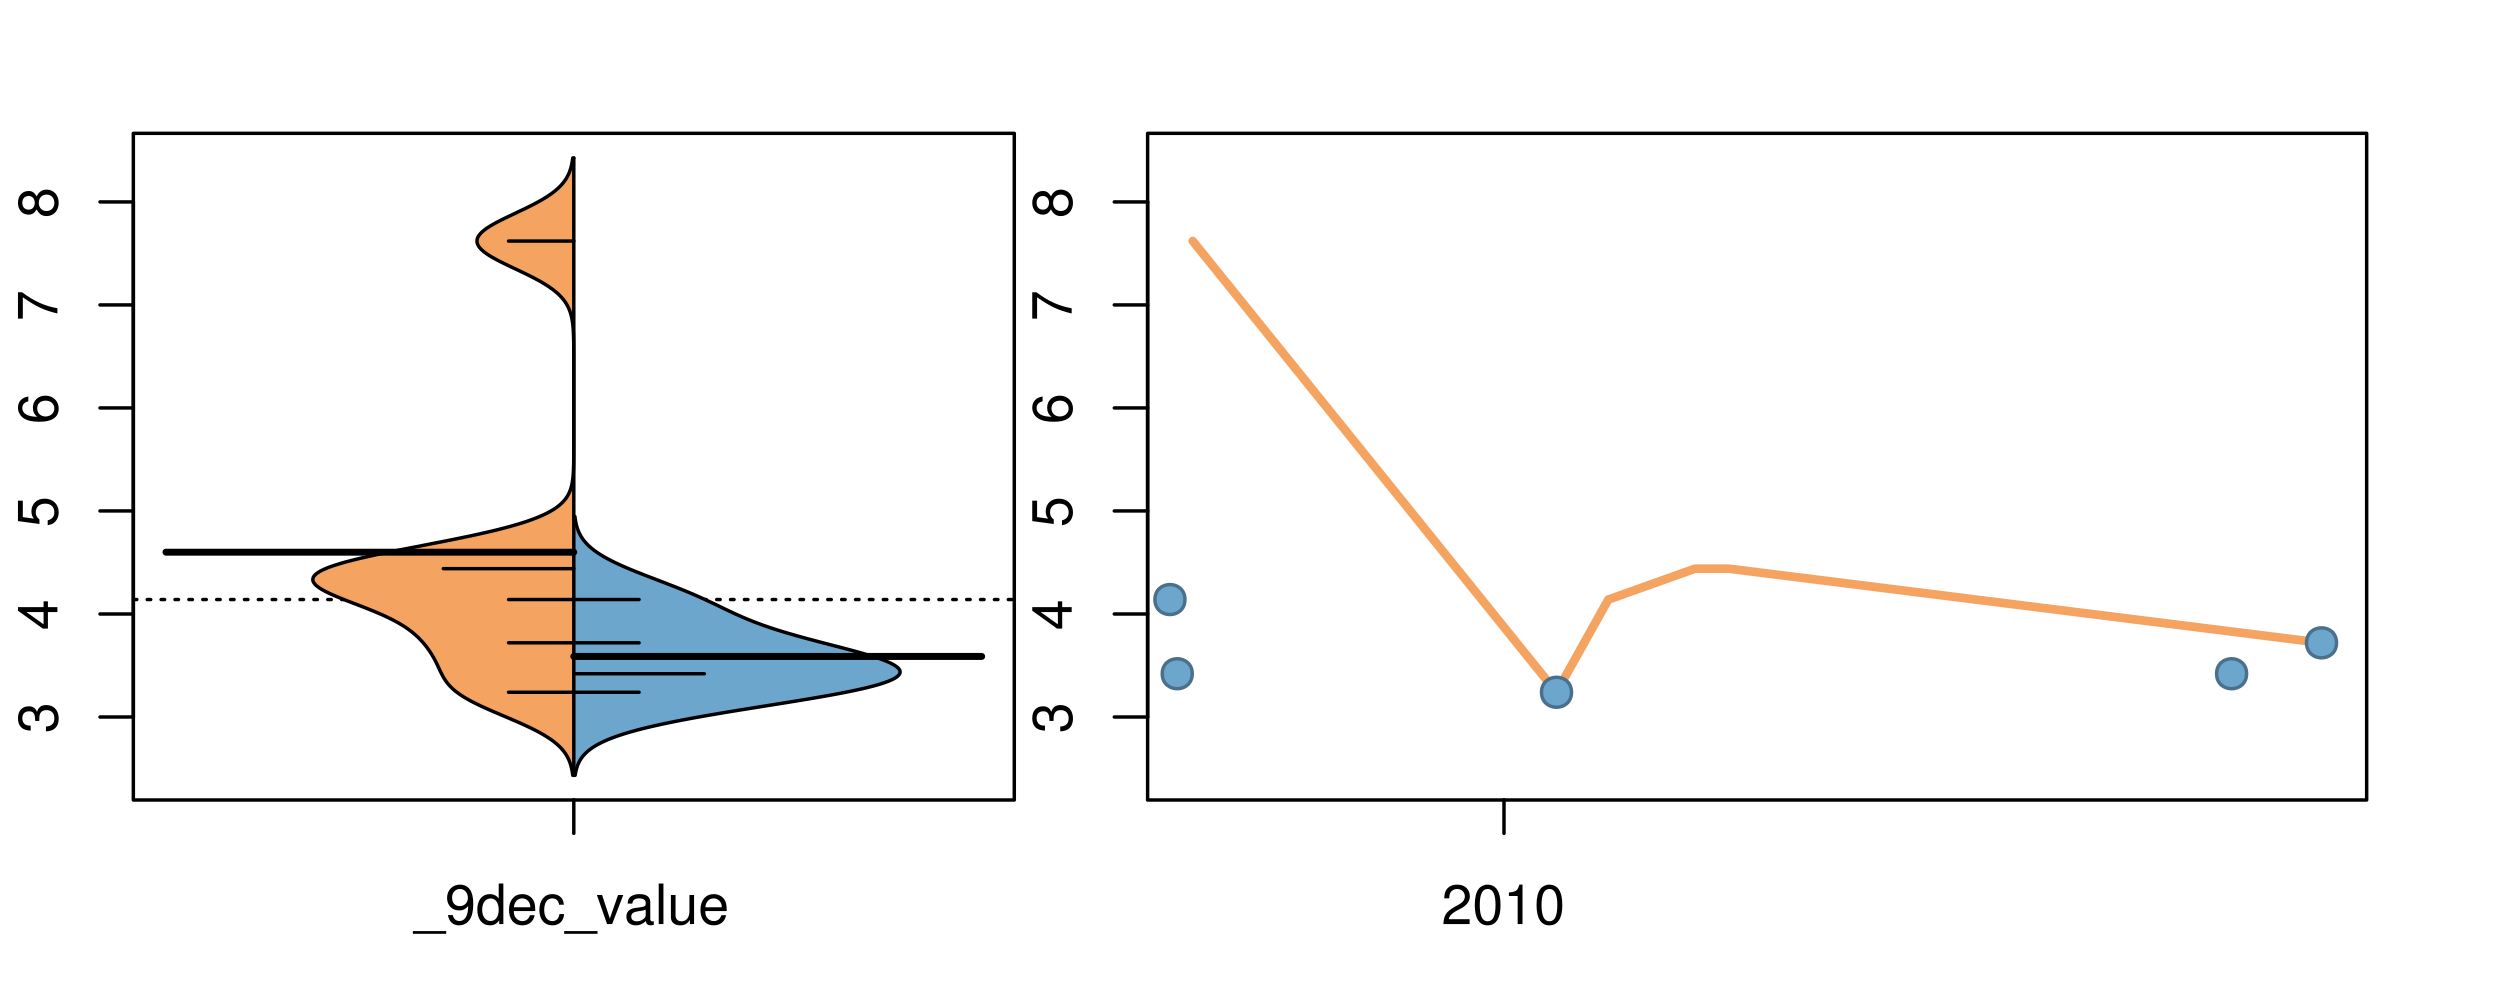 <?xml version="1.0" encoding="UTF-8"?>
<svg xmlns="http://www.w3.org/2000/svg" xmlns:xlink="http://www.w3.org/1999/xlink" width="540pt" height="216pt" viewBox="0 0 540 216" version="1.1">
<defs>
<g>
<symbol overflow="visible" id="glyph0-0">
<path style="stroke:none;" d="M -3.906 -2.656 L -3.906 -3.234 C -3.906 -4.391 -3.391 -4.984 -2.359 -4.984 C -1.297 -4.984 -0.656 -4.328 -0.656 -3.234 C -0.656 -2.078 -1.234 -1.516 -2.469 -1.438 L -2.469 -0.391 C -1.781 -0.438 -1.344 -0.547 -0.953 -0.75 C -0.141 -1.188 0.281 -2.031 0.281 -3.188 C 0.281 -4.938 -0.766 -6.078 -2.375 -6.078 C -3.453 -6.078 -4.062 -5.656 -4.406 -4.625 C -4.719 -5.422 -5.312 -5.812 -6.172 -5.812 C -7.625 -5.812 -8.516 -4.844 -8.516 -3.234 C -8.516 -1.516 -7.578 -0.594 -5.766 -0.562 L -5.766 -1.625 C -6.281 -1.625 -6.562 -1.688 -6.828 -1.812 C -7.297 -2.047 -7.578 -2.578 -7.578 -3.234 C -7.578 -4.172 -7.031 -4.734 -6.125 -4.734 C -5.531 -4.734 -5.172 -4.531 -4.984 -4.062 C -4.859 -3.766 -4.812 -3.391 -4.797 -2.656 Z M -3.906 -2.656 "/>
</symbol>
<symbol overflow="visible" id="glyph0-1">
<path style="stroke:none;" d="M -2.047 -3.922 L 0 -3.922 L 0 -4.984 L -2.047 -4.984 L -2.047 -6.234 L -2.984 -6.234 L -2.984 -4.984 L -8.516 -4.984 L -8.516 -4.203 L -3.156 -0.344 L -2.047 -0.344 Z M -2.984 -3.922 L -2.984 -1.266 L -6.703 -3.922 Z M -2.984 -3.922 "/>
</symbol>
<symbol overflow="visible" id="glyph0-2">
<path style="stroke:none;" d="M -8.516 -5.719 L -8.516 -1.312 L -3.875 -0.688 L -3.875 -1.656 C -4.469 -2.141 -4.672 -2.562 -4.672 -3.219 C -4.672 -4.359 -3.891 -5.078 -2.625 -5.078 C -1.406 -5.078 -0.656 -4.375 -0.656 -3.219 C -0.656 -2.297 -1.125 -1.734 -2.094 -1.469 L -2.094 -0.422 C -1.391 -0.562 -1.062 -0.688 -0.75 -0.938 C -0.094 -1.422 0.281 -2.281 0.281 -3.234 C 0.281 -4.953 -0.969 -6.156 -2.766 -6.156 C -4.453 -6.156 -5.609 -5.047 -5.609 -3.406 C -5.609 -2.812 -5.453 -2.328 -5.094 -1.844 L -7.469 -2.172 L -7.469 -5.719 Z M -8.516 -5.719 "/>
</symbol>
<symbol overflow="visible" id="glyph0-3">
<path style="stroke:none;" d="M -6.281 -5.969 C -7.688 -5.766 -8.516 -4.859 -8.516 -3.562 C -8.516 -2.625 -8.047 -1.781 -7.297 -1.281 C -6.469 -0.75 -5.422 -0.516 -3.875 -0.516 C -2.453 -0.516 -1.531 -0.734 -0.781 -1.234 C -0.094 -1.688 0.281 -2.438 0.281 -3.375 C 0.281 -4.984 -0.922 -6.156 -2.594 -6.156 C -4.172 -6.156 -5.297 -5.078 -5.297 -3.547 C -5.297 -2.719 -4.969 -2.047 -4.344 -1.594 C -6.422 -1.609 -7.578 -2.281 -7.578 -3.484 C -7.578 -4.234 -7.109 -4.75 -6.281 -4.922 Z M -4.359 -3.422 C -4.359 -4.438 -3.641 -5.078 -2.516 -5.078 C -1.438 -5.078 -0.656 -4.359 -0.656 -3.391 C -0.656 -2.406 -1.469 -1.656 -2.562 -1.656 C -3.625 -1.656 -4.359 -2.375 -4.359 -3.422 Z M -4.359 -3.422 "/>
</symbol>
<symbol overflow="visible" id="glyph0-4">
<path style="stroke:none;" d="M -8.516 -6.234 L -8.516 -0.547 L -7.469 -0.547 L -7.469 -5.141 C -4.578 -3.125 -2.797 -2.297 0 -1.656 L 0 -2.781 C -2.719 -3.25 -5.062 -4.312 -7.625 -6.234 Z M -8.516 -6.234 "/>
</symbol>
<symbol overflow="visible" id="glyph0-5">
<path style="stroke:none;" d="M -4.469 -4.688 C -5 -5.562 -5.438 -5.859 -6.234 -5.859 C -7.578 -5.859 -8.516 -4.812 -8.516 -3.297 C -8.516 -1.797 -7.578 -0.75 -6.234 -0.75 C -5.453 -0.75 -5.016 -1.031 -4.469 -1.891 C -4.016 -0.922 -3.297 -0.438 -2.359 -0.438 C -0.797 -0.438 0.281 -1.625 0.281 -3.297 C 0.281 -4.984 -0.797 -6.156 -2.359 -6.156 C -3.297 -6.156 -4.016 -5.672 -4.469 -4.688 Z M -7.578 -3.297 C -7.578 -4.203 -7.047 -4.781 -6.219 -4.781 C -5.422 -4.781 -4.891 -4.188 -4.891 -3.297 C -4.891 -2.406 -5.422 -1.828 -6.234 -1.828 C -7.047 -1.828 -7.578 -2.406 -7.578 -3.297 Z M -4.016 -3.297 C -4.016 -4.359 -3.344 -5.078 -2.344 -5.078 C -1.328 -5.078 -0.656 -4.359 -0.656 -3.281 C -0.656 -2.25 -1.344 -1.531 -2.344 -1.531 C -3.344 -1.531 -4.016 -2.25 -4.016 -3.297 Z M -4.016 -3.297 "/>
</symbol>
<symbol overflow="visible" id="glyph0-6">
<path style="stroke:none;" d="M -8.75 -5.938 L -8.75 -4.938 L -5.5 -4.938 C -6.125 -4.531 -6.469 -3.859 -6.469 -3.016 C -6.469 -1.375 -5.156 -0.312 -3.156 -0.312 C -1.031 -0.312 0.281 -1.359 0.281 -3.047 C 0.281 -3.906 -0.047 -4.516 -0.828 -5.047 L 0 -5.047 L 0 -5.938 Z M -5.531 -3.188 C -5.531 -4.266 -4.578 -4.938 -3.078 -4.938 C -1.625 -4.938 -0.656 -4.25 -0.656 -3.188 C -0.656 -2.094 -1.625 -1.359 -3.094 -1.359 C -4.562 -1.359 -5.531 -2.094 -5.531 -3.188 Z M -5.531 -3.188 "/>
</symbol>
<symbol overflow="visible" id="glyph0-7">
<path style="stroke:none;" d="M -6.281 -3.094 L -6.281 -2.047 L -7.266 -2.047 C -7.688 -2.047 -7.906 -2.297 -7.906 -2.75 C -7.906 -2.828 -7.906 -2.875 -7.891 -3.094 L -8.719 -3.094 C -8.766 -2.875 -8.781 -2.734 -8.781 -2.531 C -8.781 -1.609 -8.25 -1.062 -7.359 -1.062 L -6.281 -1.062 L -6.281 -0.219 L -5.469 -0.219 L -5.469 -1.062 L 0 -1.062 L 0 -2.047 L -5.469 -2.047 L -5.469 -3.094 Z M -6.281 -3.094 "/>
</symbol>
<symbol overflow="visible" id="glyph0-8">
<path style="stroke:none;" d="M 1.516 -6.938 L 1.516 0.266 L 2.109 0.266 L 2.109 -6.938 Z M 1.516 -6.938 "/>
</symbol>
<symbol overflow="visible" id="glyph0-9">
<path style="stroke:none;" d="M -6.469 -3.266 C -6.469 -1.5 -5.203 -0.438 -3.094 -0.438 C -0.984 -0.438 0.281 -1.484 0.281 -3.281 C 0.281 -5.047 -0.984 -6.125 -3.047 -6.125 C -5.219 -6.125 -6.469 -5.078 -6.469 -3.266 Z M -5.547 -3.281 C -5.547 -4.406 -4.625 -5.078 -3.062 -5.078 C -1.578 -5.078 -0.641 -4.375 -0.641 -3.281 C -0.641 -2.156 -1.578 -1.469 -3.094 -1.469 C -4.609 -1.469 -5.547 -2.156 -5.547 -3.281 Z M -5.547 -3.281 "/>
</symbol>
<symbol overflow="visible" id="glyph0-10">
<path style="stroke:none;" d="M -8.75 -1.828 L -8.75 -0.812 L 0 -0.812 L 0 -1.828 Z M -8.75 -1.828 "/>
</symbol>
<symbol overflow="visible" id="glyph0-11">
<path style="stroke:none;" d="M -1.25 -2.297 L -1.25 -1.047 L 0 -1.047 L 0 -2.297 Z M -1.25 -2.297 "/>
</symbol>
<symbol overflow="visible" id="glyph0-12">
<path style="stroke:none;" d="M 0 -3.422 L -6.281 -5.828 L -6.281 -4.703 L -1.188 -2.922 L -6.281 -1.25 L -6.281 -0.125 L 0 -2.328 Z M 0 -3.422 "/>
</symbol>
<symbol overflow="visible" id="glyph0-13">
<path style="stroke:none;" d="M -0.594 -6.422 C -0.562 -6.312 -0.562 -6.266 -0.562 -6.203 C -0.562 -5.859 -0.75 -5.656 -1.062 -5.656 L -4.75 -5.656 C -5.875 -5.656 -6.469 -4.844 -6.469 -3.297 C -6.469 -2.391 -6.203 -1.625 -5.734 -1.219 C -5.406 -0.922 -5.047 -0.797 -4.422 -0.781 L -4.422 -1.781 C -5.203 -1.875 -5.547 -2.328 -5.547 -3.266 C -5.547 -4.156 -5.203 -4.672 -4.609 -4.672 L -4.344 -4.672 C -3.922 -4.672 -3.75 -4.422 -3.641 -3.625 C -3.469 -2.203 -3.422 -1.984 -3.266 -1.609 C -2.969 -0.875 -2.406 -0.5 -1.578 -0.5 C -0.438 -0.5 0.281 -1.297 0.281 -2.562 C 0.281 -3.359 0 -4 -0.641 -4.703 C -0.016 -4.781 0.281 -5.094 0.281 -5.734 C 0.281 -5.938 0.25 -6.094 0.172 -6.422 Z M -1.984 -4.672 C -1.641 -4.672 -1.438 -4.578 -1.156 -4.266 C -0.797 -3.859 -0.594 -3.375 -0.594 -2.781 C -0.594 -2 -0.969 -1.547 -1.609 -1.547 C -2.266 -1.547 -2.609 -1.984 -2.766 -3.062 C -2.906 -4.109 -2.953 -4.328 -3.109 -4.672 Z M -1.984 -4.672 "/>
</symbol>
<symbol overflow="visible" id="glyph0-14">
<path style="stroke:none;" d="M 0 -5.781 L -6.281 -5.781 L -6.281 -4.781 L -2.719 -4.781 C -1.438 -4.781 -0.594 -4.109 -0.594 -3.078 C -0.594 -2.281 -1.078 -1.781 -1.844 -1.781 L -6.281 -1.781 L -6.281 -0.781 L -1.438 -0.781 C -0.391 -0.781 0.281 -1.562 0.281 -2.781 C 0.281 -3.703 -0.047 -4.297 -0.875 -4.891 L 0 -4.891 Z M 0 -5.781 "/>
</symbol>
<symbol overflow="visible" id="glyph0-15">
<path style="stroke:none;" d="M -2.812 -6.156 C -3.766 -6.156 -4.344 -6.078 -4.812 -5.906 C -5.844 -5.5 -6.469 -4.531 -6.469 -3.359 C -6.469 -1.609 -5.125 -0.484 -3.062 -0.484 C -1 -0.484 0.281 -1.578 0.281 -3.344 C 0.281 -4.781 -0.547 -5.766 -1.906 -6.031 L -1.906 -5.016 C -1.078 -4.734 -0.641 -4.172 -0.641 -3.375 C -0.641 -2.734 -0.938 -2.203 -1.469 -1.859 C -1.828 -1.625 -2.188 -1.531 -2.812 -1.531 Z M -3.625 -1.547 C -4.781 -1.625 -5.547 -2.344 -5.547 -3.344 C -5.547 -4.328 -4.734 -5.094 -3.703 -5.094 C -3.672 -5.094 -3.641 -5.094 -3.625 -5.078 Z M -3.625 -1.547 "/>
</symbol>
<symbol overflow="visible" id="glyph1-0">
<path style="stroke:none;" d="M 6.938 1.516 L -0.266 1.516 L -0.266 2.109 L 6.938 2.109 Z M 6.938 1.516 "/>
</symbol>
<symbol overflow="visible" id="glyph1-1">
<path style="stroke:none;" d="M 0.641 -1.938 C 0.844 -0.547 1.75 0.281 3.047 0.281 C 3.984 0.281 4.844 -0.188 5.328 -0.938 C 5.875 -1.766 6.109 -2.812 6.109 -4.359 C 6.109 -5.781 5.891 -6.703 5.391 -7.453 C 4.922 -8.141 4.172 -8.516 3.234 -8.516 C 1.625 -8.516 0.453 -7.312 0.453 -5.641 C 0.453 -4.062 1.531 -2.938 3.078 -2.938 C 3.875 -2.938 4.469 -3.234 5.016 -3.891 C 5 -1.812 4.328 -0.656 3.125 -0.656 C 2.375 -0.656 1.859 -1.125 1.688 -1.938 Z M 3.234 -7.578 C 4.219 -7.578 4.953 -6.766 4.953 -5.656 C 4.953 -4.625 4.219 -3.875 3.188 -3.875 C 2.172 -3.875 1.531 -4.578 1.531 -5.719 C 1.531 -6.797 2.25 -7.578 3.234 -7.578 Z M 3.234 -7.578 "/>
</symbol>
<symbol overflow="visible" id="glyph1-2">
<path style="stroke:none;" d="M 5.938 -8.75 L 4.938 -8.75 L 4.938 -5.5 C 4.531 -6.125 3.859 -6.469 3.016 -6.469 C 1.375 -6.469 0.312 -5.156 0.312 -3.156 C 0.312 -1.031 1.359 0.281 3.047 0.281 C 3.906 0.281 4.516 -0.047 5.047 -0.828 L 5.047 0 L 5.938 0 Z M 3.188 -5.531 C 4.266 -5.531 4.938 -4.578 4.938 -3.078 C 4.938 -1.625 4.25 -0.656 3.188 -0.656 C 2.094 -0.656 1.359 -1.625 1.359 -3.094 C 1.359 -4.562 2.094 -5.531 3.188 -5.531 Z M 3.188 -5.531 "/>
</symbol>
<symbol overflow="visible" id="glyph1-3">
<path style="stroke:none;" d="M 6.156 -2.812 C 6.156 -3.766 6.078 -4.344 5.906 -4.812 C 5.5 -5.844 4.531 -6.469 3.359 -6.469 C 1.609 -6.469 0.484 -5.125 0.484 -3.062 C 0.484 -1 1.578 0.281 3.344 0.281 C 4.781 0.281 5.766 -0.547 6.031 -1.906 L 5.016 -1.906 C 4.734 -1.078 4.172 -0.641 3.375 -0.641 C 2.734 -0.641 2.203 -0.938 1.859 -1.469 C 1.625 -1.828 1.531 -2.188 1.531 -2.812 Z M 1.547 -3.625 C 1.625 -4.781 2.344 -5.547 3.344 -5.547 C 4.328 -5.547 5.094 -4.734 5.094 -3.703 C 5.094 -3.672 5.094 -3.641 5.078 -3.625 Z M 1.547 -3.625 "/>
</symbol>
<symbol overflow="visible" id="glyph1-4">
<path style="stroke:none;" d="M 5.656 -4.172 C 5.609 -4.781 5.469 -5.188 5.234 -5.531 C 4.797 -6.125 4.047 -6.469 3.172 -6.469 C 1.469 -6.469 0.375 -5.125 0.375 -3.031 C 0.375 -1.016 1.453 0.281 3.156 0.281 C 4.656 0.281 5.609 -0.625 5.719 -2.156 L 4.719 -2.156 C 4.547 -1.156 4.031 -0.641 3.188 -0.641 C 2.078 -0.641 1.422 -1.547 1.422 -3.031 C 1.422 -4.609 2.062 -5.547 3.156 -5.547 C 4 -5.547 4.531 -5.047 4.641 -4.172 Z M 5.656 -4.172 "/>
</symbol>
<symbol overflow="visible" id="glyph1-5">
<path style="stroke:none;" d="M 3.422 0 L 5.828 -6.281 L 4.703 -6.281 L 2.922 -1.188 L 1.25 -6.281 L 0.125 -6.281 L 2.328 0 Z M 3.422 0 "/>
</symbol>
<symbol overflow="visible" id="glyph1-6">
<path style="stroke:none;" d="M 6.422 -0.594 C 6.312 -0.562 6.266 -0.562 6.203 -0.562 C 5.859 -0.562 5.656 -0.75 5.656 -1.062 L 5.656 -4.75 C 5.656 -5.875 4.844 -6.469 3.297 -6.469 C 2.391 -6.469 1.625 -6.203 1.219 -5.734 C 0.922 -5.406 0.797 -5.047 0.781 -4.422 L 1.781 -4.422 C 1.875 -5.203 2.328 -5.547 3.266 -5.547 C 4.156 -5.547 4.672 -5.203 4.672 -4.609 L 4.672 -4.344 C 4.672 -3.922 4.422 -3.75 3.625 -3.641 C 2.203 -3.469 1.984 -3.422 1.609 -3.266 C 0.875 -2.969 0.5 -2.406 0.5 -1.578 C 0.5 -0.438 1.297 0.281 2.562 0.281 C 3.359 0.281 4 0 4.703 -0.641 C 4.781 -0.016 5.094 0.281 5.734 0.281 C 5.938 0.281 6.094 0.25 6.422 0.172 Z M 4.672 -1.984 C 4.672 -1.641 4.578 -1.438 4.266 -1.156 C 3.859 -0.797 3.375 -0.594 2.781 -0.594 C 2 -0.594 1.547 -0.969 1.547 -1.609 C 1.547 -2.266 1.984 -2.609 3.062 -2.766 C 4.109 -2.906 4.328 -2.953 4.672 -3.109 Z M 4.672 -1.984 "/>
</symbol>
<symbol overflow="visible" id="glyph1-7">
<path style="stroke:none;" d="M 1.828 -8.75 L 0.812 -8.75 L 0.812 0 L 1.828 0 Z M 1.828 -8.75 "/>
</symbol>
<symbol overflow="visible" id="glyph1-8">
<path style="stroke:none;" d="M 5.781 0 L 5.781 -6.281 L 4.781 -6.281 L 4.781 -2.719 C 4.781 -1.438 4.109 -0.594 3.078 -0.594 C 2.281 -0.594 1.781 -1.078 1.781 -1.844 L 1.781 -6.281 L 0.781 -6.281 L 0.781 -1.438 C 0.781 -0.391 1.562 0.281 2.781 0.281 C 3.703 0.281 4.297 -0.047 4.891 -0.875 L 4.891 0 Z M 5.781 0 "/>
</symbol>
<symbol overflow="visible" id="glyph1-9">
<path style="stroke:none;" d="M 6.078 -1.047 L 1.594 -1.047 C 1.703 -1.734 2.094 -2.188 3.125 -2.797 L 4.328 -3.438 C 5.516 -4.094 6.125 -4.969 6.125 -6.016 C 6.125 -6.719 5.844 -7.375 5.344 -7.844 C 4.844 -8.297 4.219 -8.516 3.406 -8.516 C 2.328 -8.516 1.531 -8.125 1.062 -7.406 C 0.75 -6.953 0.625 -6.422 0.594 -5.562 L 1.656 -5.562 C 1.688 -6.125 1.766 -6.484 1.906 -6.75 C 2.188 -7.266 2.734 -7.578 3.375 -7.578 C 4.328 -7.578 5.047 -6.906 5.047 -5.984 C 5.047 -5.312 4.656 -4.734 3.906 -4.312 L 2.797 -3.688 C 1.016 -2.672 0.5 -1.875 0.406 0 L 6.078 0 Z M 6.078 -1.047 "/>
</symbol>
<symbol overflow="visible" id="glyph1-10">
<path style="stroke:none;" d="M 3.297 -8.516 C 2.516 -8.516 1.781 -8.156 1.344 -7.578 C 0.797 -6.828 0.516 -5.688 0.516 -4.109 C 0.516 -1.25 1.469 0.281 3.297 0.281 C 5.094 0.281 6.078 -1.25 6.078 -4.047 C 6.078 -5.703 5.812 -6.797 5.25 -7.578 C 4.812 -8.172 4.109 -8.516 3.297 -8.516 Z M 3.297 -7.578 C 4.438 -7.578 5 -6.422 5 -4.141 C 5 -1.734 4.453 -0.594 3.281 -0.594 C 2.156 -0.594 1.594 -1.781 1.594 -4.109 C 1.594 -6.438 2.156 -7.578 3.297 -7.578 Z M 3.297 -7.578 "/>
</symbol>
<symbol overflow="visible" id="glyph1-11">
<path style="stroke:none;" d="M 3.109 -6.062 L 3.109 0 L 4.156 0 L 4.156 -8.516 L 3.469 -8.516 C 3.094 -7.203 2.859 -7.016 1.219 -6.812 L 1.219 -6.062 Z M 3.109 -6.062 "/>
</symbol>
</g>
<clipPath id="clip1">
  <path d="M 28.801 28.801 L 220.086 28.801 L 220.086 173.801 L 28.801 173.801 Z M 28.801 28.801 "/>
</clipPath>
<clipPath id="clip2">
  <path d="M 247.887 28.801 L 512.199 28.801 L 512.199 173.801 L 247.887 173.801 Z M 247.887 28.801 "/>
</clipPath>
<clipPath id="clip3">
  <path d="M 233.484 14.398 L 526.598 14.398 L 526.598 188.199 L 233.484 188.199 Z M 233.484 14.398 "/>
</clipPath>
<clipPath id="clip4">
  <path d="M 247.887 28.801 L 512.199 28.801 L 512.199 173.801 L 247.887 173.801 Z M 247.887 28.801 "/>
</clipPath>
</defs>
<g id="surface61">
<path style="fill:none;stroke-width:0.75;stroke-linecap:round;stroke-linejoin:round;stroke:rgb(0%,0%,0%);stroke-opacity:1;stroke-miterlimit:10;" d="M 28.801 172.801 L 219.086 172.801 L 219.086 28.801 L 28.801 28.801 L 28.801 172.801 "/>
<path style="fill:none;stroke-width:0.75;stroke-linecap:round;stroke-linejoin:round;stroke:rgb(0%,0%,0%);stroke-opacity:1;stroke-miterlimit:10;" d="M 28.801 154.871 L 28.801 43.613 "/>
<path style="fill:none;stroke-width:0.75;stroke-linecap:round;stroke-linejoin:round;stroke:rgb(0%,0%,0%);stroke-opacity:1;stroke-miterlimit:10;" d="M 28.801 154.871 L 21.602 154.871 "/>
<path style="fill:none;stroke-width:0.75;stroke-linecap:round;stroke-linejoin:round;stroke:rgb(0%,0%,0%);stroke-opacity:1;stroke-miterlimit:10;" d="M 28.801 132.621 L 21.602 132.621 "/>
<path style="fill:none;stroke-width:0.75;stroke-linecap:round;stroke-linejoin:round;stroke:rgb(0%,0%,0%);stroke-opacity:1;stroke-miterlimit:10;" d="M 28.801 110.367 L 21.602 110.367 "/>
<path style="fill:none;stroke-width:0.75;stroke-linecap:round;stroke-linejoin:round;stroke:rgb(0%,0%,0%);stroke-opacity:1;stroke-miterlimit:10;" d="M 28.801 88.117 L 21.602 88.117 "/>
<path style="fill:none;stroke-width:0.75;stroke-linecap:round;stroke-linejoin:round;stroke:rgb(0%,0%,0%);stroke-opacity:1;stroke-miterlimit:10;" d="M 28.801 65.863 L 21.602 65.863 "/>
<path style="fill:none;stroke-width:0.75;stroke-linecap:round;stroke-linejoin:round;stroke:rgb(0%,0%,0%);stroke-opacity:1;stroke-miterlimit:10;" d="M 28.801 43.613 L 21.602 43.613 "/>
<g style="fill:rgb(0%,0%,0%);fill-opacity:1;">
  <use xlink:href="#glyph0-0" x="12.396" y="158.371"/>
</g>
<g style="fill:rgb(0%,0%,0%);fill-opacity:1;">
  <use xlink:href="#glyph0-1" x="12.396" y="136.121"/>
</g>
<g style="fill:rgb(0%,0%,0%);fill-opacity:1;">
  <use xlink:href="#glyph0-2" x="12.396" y="113.867"/>
</g>
<g style="fill:rgb(0%,0%,0%);fill-opacity:1;">
  <use xlink:href="#glyph0-3" x="12.396" y="91.617"/>
</g>
<g style="fill:rgb(0%,0%,0%);fill-opacity:1;">
  <use xlink:href="#glyph0-4" x="12.396" y="69.363"/>
</g>
<g style="fill:rgb(0%,0%,0%);fill-opacity:1;">
  <use xlink:href="#glyph0-5" x="12.396" y="47.113"/>
</g>
<path style="fill:none;stroke-width:0.75;stroke-linecap:round;stroke-linejoin:round;stroke:rgb(0%,0%,0%);stroke-opacity:1;stroke-miterlimit:10;" d="M 123.941 172.801 L 123.941 172.801 "/>
<path style="fill:none;stroke-width:0.75;stroke-linecap:round;stroke-linejoin:round;stroke:rgb(0%,0%,0%);stroke-opacity:1;stroke-miterlimit:10;" d="M 123.941 172.801 L 123.941 180 "/>
<g style="fill:rgb(0%,0%,0%);fill-opacity:1;">
  <use xlink:href="#glyph1-0" x="89.441" y="199.596"/>
  <use xlink:href="#glyph1-1" x="96.113" y="199.596"/>
  <use xlink:href="#glyph1-2" x="102.785" y="199.596"/>
  <use xlink:href="#glyph1-3" x="109.457" y="199.596"/>
  <use xlink:href="#glyph1-4" x="116.129" y="199.596"/>
  <use xlink:href="#glyph1-0" x="122.129" y="199.596"/>
  <use xlink:href="#glyph1-5" x="128.801" y="199.596"/>
  <use xlink:href="#glyph1-6" x="134.801" y="199.596"/>
  <use xlink:href="#glyph1-7" x="141.473" y="199.596"/>
  <use xlink:href="#glyph1-8" x="144.137" y="199.596"/>
  <use xlink:href="#glyph1-3" x="150.809" y="199.596"/>
</g>
<g clip-path="url(#clip1)" clip-rule="nonzero">
<path style="fill:none;stroke-width:0.75;stroke-linecap:round;stroke-linejoin:round;stroke:rgb(0%,0%,0%);stroke-opacity:1;stroke-dasharray:0.75,2.25;stroke-miterlimit:10;" d="M 28.801 129.504 L 219.086 129.504 "/>
<path style=" stroke:none;fill-rule:nonzero;fill:rgb(95.686%,64.314%,37.647%);fill-opacity:1;" d="M 123.941 34.133 L 123.707 34.133 L 123.676 34.395 L 123.641 34.656 L 123.598 34.918 L 123.551 35.176 L 123.5 35.438 L 123.445 35.699 L 123.383 35.961 L 123.312 36.223 L 123.238 36.48 L 123.152 36.742 L 123.059 37.004 L 122.961 37.266 L 122.852 37.523 L 122.727 37.785 L 122.594 38.047 L 122.453 38.309 L 122.301 38.57 L 122.129 38.828 L 121.945 39.09 L 121.754 39.352 L 121.543 39.613 L 121.316 39.875 L 121.074 40.133 L 120.82 40.395 L 120.543 40.656 L 120.25 40.918 L 119.945 41.18 L 119.621 41.438 L 119.277 41.699 L 118.914 41.961 L 118.535 42.223 L 118.141 42.484 L 117.727 42.742 L 117.293 43.004 L 116.848 43.266 L 116.387 43.527 L 115.906 43.789 L 115.418 44.047 L 114.914 44.309 L 114.398 44.57 L 113.871 44.832 L 113.336 45.094 L 112.793 45.352 L 112.246 45.613 L 111.145 46.137 L 110.59 46.398 L 110.039 46.656 L 109.496 46.918 L 108.957 47.18 L 108.43 47.441 L 107.914 47.703 L 107.414 47.961 L 106.926 48.223 L 106.457 48.484 L 106.016 48.746 L 105.594 49.008 L 105.195 49.266 L 104.824 49.527 L 104.492 49.789 L 104.184 50.051 L 103.906 50.312 L 103.668 50.57 L 103.469 50.832 L 103.305 51.094 L 103.168 51.355 L 103.086 51.617 L 103.039 51.875 L 103.027 52.137 L 103.051 52.398 L 103.129 52.66 L 103.238 52.922 L 103.383 53.18 L 103.566 53.441 L 103.793 53.703 L 104.051 53.965 L 104.336 54.227 L 104.66 54.484 L 105.02 54.746 L 105.402 55.008 L 105.809 55.27 L 106.242 55.527 L 106.703 55.789 L 107.176 56.051 L 107.668 56.312 L 108.18 56.574 L 108.703 56.832 L 109.238 57.094 L 109.777 57.355 L 110.879 57.879 L 111.43 58.137 L 111.984 58.398 L 113.078 58.922 L 113.617 59.184 L 114.148 59.441 L 114.668 59.703 L 115.176 59.965 L 115.676 60.227 L 116.16 60.488 L 116.629 60.746 L 117.082 61.008 L 117.523 61.27 L 117.941 61.531 L 118.348 61.793 L 118.734 62.051 L 119.105 62.312 L 119.457 62.574 L 119.789 62.836 L 120.109 63.098 L 120.406 63.355 L 120.688 63.617 L 120.953 63.879 L 121.203 64.141 L 121.438 64.402 L 121.652 64.66 L 121.855 64.922 L 122.047 65.184 L 122.219 65.445 L 122.379 65.707 L 122.527 65.965 L 122.668 66.227 L 122.793 66.488 L 122.906 66.75 L 123.016 67.012 L 123.109 67.27 L 123.199 67.531 L 123.277 67.793 L 123.352 68.055 L 123.418 68.316 L 123.477 68.574 L 123.578 69.098 L 123.621 69.359 L 123.656 69.621 L 123.691 69.879 L 123.723 70.141 L 123.75 70.402 L 123.797 70.926 L 123.816 71.184 L 123.848 71.707 L 123.871 72.23 L 123.879 72.488 L 123.891 72.75 L 123.898 73.012 L 123.902 73.273 L 123.91 73.531 L 123.926 74.578 L 123.926 74.836 L 123.934 75.359 L 123.934 75.883 L 123.938 76.141 L 123.938 76.926 L 123.941 77.188 L 123.941 96.754 L 123.938 97.016 L 123.938 97.801 L 123.934 98.059 L 123.934 98.32 L 123.93 98.582 L 123.93 98.844 L 123.926 99.105 L 123.922 99.363 L 123.906 100.41 L 123.898 100.668 L 123.883 101.191 L 123.859 101.715 L 123.844 101.973 L 123.812 102.496 L 123.766 103.02 L 123.738 103.277 L 123.707 103.539 L 123.672 103.801 L 123.633 104.062 L 123.586 104.324 L 123.535 104.582 L 123.48 104.844 L 123.414 105.105 L 123.34 105.367 L 123.262 105.629 L 123.168 105.887 L 123.066 106.148 L 122.953 106.41 L 122.832 106.672 L 122.691 106.934 L 122.539 107.191 L 122.371 107.453 L 122.188 107.715 L 121.98 107.977 L 121.754 108.238 L 121.512 108.496 L 121.246 108.758 L 120.953 109.02 L 120.637 109.281 L 120.297 109.543 L 119.926 109.801 L 119.523 110.062 L 119.09 110.324 L 118.629 110.586 L 118.133 110.844 L 117.598 111.105 L 117.027 111.367 L 116.43 111.629 L 115.781 111.891 L 115.094 112.148 L 114.375 112.41 L 113.617 112.672 L 112.809 112.934 L 111.961 113.195 L 111.082 113.453 L 110.156 113.715 L 109.188 113.977 L 108.18 114.238 L 107.141 114.5 L 106.059 114.758 L 104.938 115.02 L 103.785 115.281 L 102.605 115.543 L 101.391 115.805 L 100.145 116.062 L 98.879 116.324 L 97.594 116.586 L 96.285 116.848 L 94.961 117.109 L 93.629 117.367 L 88.254 118.414 L 86.922 118.672 L 85.605 118.934 L 84.309 119.195 L 83.027 119.457 L 81.773 119.719 L 80.559 119.977 L 79.375 120.238 L 78.223 120.5 L 77.121 120.762 L 76.07 121.023 L 75.062 121.281 L 74.102 121.543 L 73.219 121.805 L 72.387 122.066 L 71.609 122.328 L 70.895 122.586 L 70.262 122.848 L 69.688 123.109 L 69.176 123.371 L 68.734 123.633 L 68.375 123.891 L 68.078 124.152 L 67.84 124.414 L 67.684 124.676 L 67.598 124.938 L 67.566 125.195 L 67.594 125.457 L 67.699 125.719 L 67.863 125.98 L 68.074 126.242 L 68.336 126.5 L 68.668 126.762 L 69.039 127.023 L 69.453 127.285 L 69.906 127.547 L 70.406 127.805 L 70.934 128.066 L 71.492 128.328 L 72.078 128.59 L 72.691 128.848 L 73.32 129.109 L 73.965 129.371 L 74.625 129.633 L 75.293 129.895 L 75.969 130.152 L 76.645 130.414 L 77.324 130.676 L 78.668 131.199 L 79.332 131.457 L 79.98 131.719 L 80.621 131.98 L 81.25 132.242 L 81.863 132.504 L 82.457 132.762 L 83.035 133.023 L 83.598 133.285 L 84.141 133.547 L 84.664 133.809 L 85.168 134.066 L 85.652 134.328 L 86.117 134.59 L 86.562 134.852 L 86.988 135.113 L 87.398 135.371 L 87.789 135.633 L 88.16 135.895 L 88.516 136.156 L 88.859 136.418 L 89.184 136.676 L 89.496 136.938 L 89.793 137.199 L 90.078 137.461 L 90.352 137.723 L 90.613 137.98 L 90.867 138.242 L 91.109 138.504 L 91.34 138.766 L 91.562 139.027 L 91.781 139.285 L 91.988 139.547 L 92.191 139.809 L 92.574 140.332 L 92.754 140.59 L 93.098 141.113 L 93.262 141.375 L 93.418 141.637 L 93.57 141.895 L 93.719 142.156 L 94 142.68 L 94.133 142.941 L 94.262 143.199 L 94.391 143.461 L 94.516 143.723 L 94.637 143.984 L 94.762 144.246 L 94.883 144.504 L 95.125 145.027 L 95.383 145.551 L 95.516 145.809 L 95.656 146.07 L 95.805 146.332 L 95.961 146.594 L 96.129 146.852 L 96.305 147.113 L 96.496 147.375 L 96.699 147.637 L 96.918 147.898 L 97.152 148.156 L 97.402 148.418 L 97.676 148.68 L 97.961 148.941 L 98.266 149.203 L 98.598 149.461 L 98.945 149.723 L 99.312 149.984 L 99.699 150.246 L 100.113 150.508 L 100.543 150.766 L 100.992 151.027 L 101.461 151.289 L 101.953 151.551 L 102.461 151.812 L 102.984 152.07 L 103.523 152.332 L 104.078 152.594 L 104.648 152.855 L 105.227 153.117 L 105.816 153.375 L 106.414 153.637 L 107.02 153.898 L 107.629 154.16 L 108.242 154.422 L 108.859 154.68 L 110.086 155.203 L 110.695 155.465 L 111.301 155.727 L 111.898 155.984 L 112.488 156.246 L 113.062 156.508 L 113.633 156.77 L 114.188 157.031 L 114.73 157.289 L 115.258 157.551 L 115.77 157.812 L 116.266 158.074 L 116.742 158.336 L 117.203 158.594 L 117.645 158.855 L 118.074 159.117 L 118.477 159.379 L 118.863 159.641 L 119.23 159.898 L 119.582 160.16 L 119.91 160.422 L 120.223 160.684 L 120.52 160.945 L 120.801 161.203 L 121.059 161.465 L 121.301 161.727 L 121.531 161.988 L 121.742 162.25 L 121.938 162.508 L 122.121 162.77 L 122.293 163.031 L 122.449 163.293 L 122.59 163.555 L 122.723 163.812 L 122.848 164.074 L 122.957 164.336 L 123.059 164.598 L 123.152 164.855 L 123.238 165.117 L 123.312 165.379 L 123.383 165.641 L 123.445 165.902 L 123.5 166.16 L 123.551 166.422 L 123.598 166.684 L 123.641 166.945 L 123.676 167.207 L 123.707 167.465 L 123.941 167.465 Z M 123.941 34.133 "/>
<path style="fill:none;stroke-width:0.75;stroke-linecap:round;stroke-linejoin:round;stroke:rgb(0%,0%,0%);stroke-opacity:1;stroke-miterlimit:10;" d="M 123.941 34.133 L 123.707 34.133 L 123.676 34.395 L 123.641 34.656 L 123.598 34.918 L 123.551 35.176 L 123.5 35.438 L 123.445 35.699 L 123.383 35.961 L 123.312 36.223 L 123.238 36.48 L 123.152 36.742 L 123.059 37.004 L 122.961 37.266 L 122.852 37.523 L 122.727 37.785 L 122.594 38.047 L 122.453 38.309 L 122.301 38.57 L 122.129 38.828 L 121.945 39.09 L 121.754 39.352 L 121.543 39.613 L 121.316 39.875 L 121.074 40.133 L 120.82 40.395 L 120.543 40.656 L 120.25 40.918 L 119.945 41.18 L 119.621 41.438 L 119.277 41.699 L 118.914 41.961 L 118.535 42.223 L 118.141 42.484 L 117.727 42.742 L 117.293 43.004 L 116.848 43.266 L 116.387 43.527 L 115.906 43.789 L 115.418 44.047 L 114.914 44.309 L 114.398 44.57 L 113.871 44.832 L 113.336 45.094 L 112.793 45.352 L 112.246 45.613 L 111.145 46.137 L 110.59 46.398 L 110.039 46.656 L 109.496 46.918 L 108.957 47.18 L 108.43 47.441 L 107.914 47.703 L 107.414 47.961 L 106.926 48.223 L 106.457 48.484 L 106.016 48.746 L 105.594 49.008 L 105.195 49.266 L 104.824 49.527 L 104.492 49.789 L 104.184 50.051 L 103.906 50.312 L 103.668 50.57 L 103.469 50.832 L 103.305 51.094 L 103.168 51.355 L 103.086 51.617 L 103.039 51.875 L 103.027 52.137 L 103.051 52.398 L 103.129 52.66 L 103.238 52.922 L 103.383 53.18 L 103.566 53.441 L 103.793 53.703 L 104.051 53.965 L 104.336 54.227 L 104.66 54.484 L 105.02 54.746 L 105.402 55.008 L 105.809 55.27 L 106.242 55.527 L 106.703 55.789 L 107.176 56.051 L 107.668 56.312 L 108.18 56.574 L 108.703 56.832 L 109.238 57.094 L 109.777 57.355 L 110.879 57.879 L 111.43 58.137 L 111.984 58.398 L 113.078 58.922 L 113.617 59.184 L 114.148 59.441 L 114.668 59.703 L 115.176 59.965 L 115.676 60.227 L 116.16 60.488 L 116.629 60.746 L 117.082 61.008 L 117.523 61.27 L 117.941 61.531 L 118.348 61.793 L 118.734 62.051 L 119.105 62.312 L 119.457 62.574 L 119.789 62.836 L 120.109 63.098 L 120.406 63.355 L 120.688 63.617 L 120.953 63.879 L 121.203 64.141 L 121.438 64.402 L 121.652 64.66 L 121.855 64.922 L 122.047 65.184 L 122.219 65.445 L 122.379 65.707 L 122.527 65.965 L 122.668 66.227 L 122.793 66.488 L 122.906 66.75 L 123.016 67.012 L 123.109 67.27 L 123.199 67.531 L 123.277 67.793 L 123.352 68.055 L 123.418 68.316 L 123.477 68.574 L 123.578 69.098 L 123.621 69.359 L 123.656 69.621 L 123.691 69.879 L 123.723 70.141 L 123.75 70.402 L 123.797 70.926 L 123.816 71.184 L 123.848 71.707 L 123.871 72.23 L 123.879 72.488 L 123.891 72.75 L 123.898 73.012 L 123.902 73.273 L 123.91 73.531 L 123.926 74.578 L 123.926 74.836 L 123.934 75.359 L 123.934 75.883 L 123.938 76.141 L 123.938 76.926 L 123.941 77.188 L 123.941 96.754 L 123.938 97.016 L 123.938 97.801 L 123.934 98.059 L 123.934 98.32 L 123.93 98.582 L 123.93 98.844 L 123.926 99.105 L 123.922 99.363 L 123.906 100.41 L 123.898 100.668 L 123.883 101.191 L 123.859 101.715 L 123.844 101.973 L 123.812 102.496 L 123.766 103.02 L 123.738 103.277 L 123.707 103.539 L 123.672 103.801 L 123.633 104.062 L 123.586 104.324 L 123.535 104.582 L 123.48 104.844 L 123.414 105.105 L 123.34 105.367 L 123.262 105.629 L 123.168 105.887 L 123.066 106.148 L 122.953 106.41 L 122.832 106.672 L 122.691 106.934 L 122.539 107.191 L 122.371 107.453 L 122.188 107.715 L 121.98 107.977 L 121.754 108.238 L 121.512 108.496 L 121.246 108.758 L 120.953 109.02 L 120.637 109.281 L 120.297 109.543 L 119.926 109.801 L 119.523 110.062 L 119.09 110.324 L 118.629 110.586 L 118.133 110.844 L 117.598 111.105 L 117.027 111.367 L 116.43 111.629 L 115.781 111.891 L 115.094 112.148 L 114.375 112.41 L 113.617 112.672 L 112.809 112.934 L 111.961 113.195 L 111.082 113.453 L 110.156 113.715 L 109.188 113.977 L 108.18 114.238 L 107.141 114.5 L 106.059 114.758 L 104.938 115.02 L 103.785 115.281 L 102.605 115.543 L 101.391 115.805 L 100.145 116.062 L 98.879 116.324 L 97.594 116.586 L 96.285 116.848 L 94.961 117.109 L 93.629 117.367 L 88.254 118.414 L 86.922 118.672 L 85.605 118.934 L 84.309 119.195 L 83.027 119.457 L 81.773 119.719 L 80.559 119.977 L 79.375 120.238 L 78.223 120.5 L 77.121 120.762 L 76.07 121.023 L 75.062 121.281 L 74.102 121.543 L 73.219 121.805 L 72.387 122.066 L 71.609 122.328 L 70.895 122.586 L 70.262 122.848 L 69.688 123.109 L 69.176 123.371 L 68.734 123.633 L 68.375 123.891 L 68.078 124.152 L 67.84 124.414 L 67.684 124.676 L 67.598 124.938 L 67.566 125.195 L 67.594 125.457 L 67.699 125.719 L 67.863 125.98 L 68.074 126.242 L 68.336 126.5 L 68.668 126.762 L 69.039 127.023 L 69.453 127.285 L 69.906 127.547 L 70.406 127.805 L 70.934 128.066 L 71.492 128.328 L 72.078 128.59 L 72.691 128.848 L 73.32 129.109 L 73.965 129.371 L 74.625 129.633 L 75.293 129.895 L 75.969 130.152 L 76.645 130.414 L 77.324 130.676 L 78.668 131.199 L 79.332 131.457 L 79.98 131.719 L 80.621 131.98 L 81.25 132.242 L 81.863 132.504 L 82.457 132.762 L 83.035 133.023 L 83.598 133.285 L 84.141 133.547 L 84.664 133.809 L 85.168 134.066 L 85.652 134.328 L 86.117 134.59 L 86.562 134.852 L 86.988 135.113 L 87.398 135.371 L 87.789 135.633 L 88.16 135.895 L 88.516 136.156 L 88.859 136.418 L 89.184 136.676 L 89.496 136.938 L 89.793 137.199 L 90.078 137.461 L 90.352 137.723 L 90.613 137.98 L 90.867 138.242 L 91.109 138.504 L 91.34 138.766 L 91.562 139.027 L 91.781 139.285 L 91.988 139.547 L 92.191 139.809 L 92.574 140.332 L 92.754 140.59 L 93.098 141.113 L 93.262 141.375 L 93.418 141.637 L 93.57 141.895 L 93.719 142.156 L 94 142.68 L 94.133 142.941 L 94.262 143.199 L 94.391 143.461 L 94.516 143.723 L 94.637 143.984 L 94.762 144.246 L 94.883 144.504 L 95.125 145.027 L 95.383 145.551 L 95.516 145.809 L 95.656 146.07 L 95.805 146.332 L 95.961 146.594 L 96.129 146.852 L 96.305 147.113 L 96.496 147.375 L 96.699 147.637 L 96.918 147.898 L 97.152 148.156 L 97.402 148.418 L 97.676 148.68 L 97.961 148.941 L 98.266 149.203 L 98.598 149.461 L 98.945 149.723 L 99.312 149.984 L 99.699 150.246 L 100.113 150.508 L 100.543 150.766 L 100.992 151.027 L 101.461 151.289 L 101.953 151.551 L 102.461 151.812 L 102.984 152.07 L 103.523 152.332 L 104.078 152.594 L 104.648 152.855 L 105.227 153.117 L 105.816 153.375 L 106.414 153.637 L 107.02 153.898 L 107.629 154.16 L 108.242 154.422 L 108.859 154.68 L 110.086 155.203 L 110.695 155.465 L 111.301 155.727 L 111.898 155.984 L 112.488 156.246 L 113.062 156.508 L 113.633 156.77 L 114.188 157.031 L 114.73 157.289 L 115.258 157.551 L 115.77 157.812 L 116.266 158.074 L 116.742 158.336 L 117.203 158.594 L 117.645 158.855 L 118.074 159.117 L 118.477 159.379 L 118.863 159.641 L 119.23 159.898 L 119.582 160.16 L 119.91 160.422 L 120.223 160.684 L 120.52 160.945 L 120.801 161.203 L 121.059 161.465 L 121.301 161.727 L 121.531 161.988 L 121.742 162.25 L 121.938 162.508 L 122.121 162.77 L 122.293 163.031 L 122.449 163.293 L 122.59 163.555 L 122.723 163.812 L 122.848 164.074 L 122.957 164.336 L 123.059 164.598 L 123.152 164.855 L 123.238 165.117 L 123.312 165.379 L 123.383 165.641 L 123.445 165.902 L 123.5 166.16 L 123.551 166.422 L 123.598 166.684 L 123.641 166.945 L 123.676 167.207 L 123.707 167.465 L 123.941 167.465 "/>
<path style=" stroke:none;fill-rule:nonzero;fill:rgb(42.353%,65.098%,80.392%);fill-opacity:1;" d="M 123.941 167.465 L 124.227 167.465 L 124.246 167.355 L 124.262 167.246 L 124.32 166.918 L 124.414 166.48 L 124.496 166.152 L 124.59 165.824 L 124.66 165.605 L 124.738 165.387 L 124.824 165.168 L 124.918 164.949 L 125.02 164.73 L 125.129 164.512 L 125.188 164.402 L 125.312 164.184 L 125.383 164.074 L 125.449 163.965 L 125.598 163.746 L 125.68 163.637 L 125.758 163.527 L 125.844 163.418 L 126.023 163.199 L 126.219 162.98 L 126.324 162.871 L 126.426 162.762 L 126.652 162.543 L 126.773 162.434 L 127.023 162.215 L 127.156 162.105 L 127.293 161.996 L 127.582 161.777 L 127.734 161.668 L 127.891 161.559 L 128.055 161.449 L 128.223 161.34 L 128.574 161.121 L 128.949 160.902 L 129.348 160.684 L 129.559 160.574 L 129.773 160.465 L 129.996 160.355 L 130.223 160.246 L 130.457 160.137 L 130.699 160.027 L 130.945 159.918 L 131.203 159.809 L 131.465 159.699 L 132.012 159.48 L 132.297 159.371 L 132.59 159.262 L 132.891 159.152 L 133.195 159.043 L 133.512 158.934 L 133.836 158.824 L 134.164 158.715 L 134.504 158.605 L 134.848 158.496 L 135.566 158.277 L 135.938 158.168 L 136.316 158.059 L 136.707 157.949 L 137.102 157.84 L 137.504 157.73 L 137.918 157.621 L 138.336 157.512 L 139.203 157.293 L 140.102 157.074 L 140.57 156.965 L 141.035 156.855 L 142.004 156.637 L 142.5 156.527 L 143.004 156.418 L 143.516 156.309 L 144.035 156.199 L 144.562 156.09 L 145.641 155.871 L 146.75 155.652 L 147.316 155.543 L 147.891 155.434 L 148.469 155.324 L 149.055 155.215 L 150.25 154.996 L 150.855 154.887 L 151.469 154.777 L 152.09 154.668 L 152.715 154.559 L 153.344 154.449 L 153.98 154.34 L 154.621 154.23 L 155.266 154.121 L 155.914 154.012 L 156.57 153.902 L 157.23 153.793 L 158.559 153.574 L 159.902 153.355 L 161.254 153.137 L 161.934 153.027 L 164.668 152.59 L 165.355 152.48 L 168.773 151.934 L 170.133 151.715 L 170.809 151.605 L 171.48 151.496 L 172.816 151.277 L 173.477 151.168 L 174.789 150.949 L 176.078 150.73 L 177.344 150.512 L 177.965 150.402 L 178.582 150.293 L 179.191 150.184 L 180.387 149.965 L 180.969 149.855 L 181.547 149.746 L 182.109 149.637 L 182.668 149.527 L 183.215 149.418 L 183.754 149.309 L 184.281 149.199 L 184.797 149.09 L 185.301 148.98 L 185.793 148.871 L 186.281 148.762 L 186.746 148.652 L 187.207 148.543 L 187.648 148.434 L 188.086 148.324 L 188.504 148.215 L 188.91 148.105 L 189.305 147.996 L 189.684 147.887 L 190.051 147.777 L 190.402 147.668 L 190.742 147.559 L 191.062 147.449 L 191.375 147.34 L 191.668 147.23 L 191.953 147.121 L 192.211 147.012 L 192.465 146.902 L 192.699 146.793 L 192.922 146.684 L 193.125 146.574 L 193.316 146.465 L 193.492 146.355 L 193.648 146.246 L 193.797 146.137 L 193.922 146.027 L 194.043 145.918 L 194.137 145.809 L 194.227 145.699 L 194.289 145.59 L 194.348 145.48 L 194.383 145.371 L 194.41 145.262 L 194.418 145.152 L 194.414 145.043 L 194.395 144.934 L 194.359 144.824 L 194.316 144.715 L 194.25 144.605 L 194.18 144.496 L 193.984 144.277 L 193.863 144.168 L 193.738 144.059 L 193.594 143.949 L 193.438 143.84 L 193.27 143.73 L 193.09 143.621 L 192.902 143.512 L 192.695 143.402 L 192.484 143.293 L 192.023 143.074 L 191.773 142.965 L 191.516 142.855 L 191.246 142.746 L 190.973 142.637 L 190.684 142.527 L 190.387 142.418 L 190.086 142.309 L 189.77 142.199 L 189.449 142.09 L 189.121 141.98 L 188.785 141.871 L 188.441 141.762 L 188.094 141.652 L 187.734 141.543 L 187.371 141.434 L 186.629 141.215 L 185.863 140.996 L 185.473 140.887 L 184.684 140.668 L 184.281 140.559 L 183.469 140.34 L 183.059 140.23 L 182.23 140.012 L 181.395 139.793 L 180.973 139.684 L 180.555 139.574 L 178.867 139.137 L 178.445 139.023 L 177.602 138.805 L 176.348 138.477 L 175.52 138.258 L 174.699 138.039 L 174.293 137.93 L 173.488 137.711 L 173.09 137.602 L 172.301 137.383 L 171.527 137.164 L 171.145 137.055 L 170.766 136.945 L 170.391 136.836 L 170.02 136.727 L 169.652 136.617 L 169.289 136.508 L 168.93 136.398 L 168.574 136.289 L 168.223 136.18 L 167.879 136.07 L 167.531 135.961 L 166.859 135.742 L 166.203 135.523 L 165.879 135.414 L 165.246 135.195 L 164.938 135.086 L 164.328 134.867 L 164.031 134.758 L 163.445 134.539 L 162.875 134.32 L 162.32 134.102 L 162.047 133.992 L 161.777 133.883 L 161.512 133.773 L 160.988 133.555 L 160.73 133.445 L 160.223 133.227 L 159.973 133.117 L 159.48 132.898 L 158.996 132.68 L 158.52 132.461 L 157.816 132.133 L 156.895 131.695 L 156.441 131.477 L 156.211 131.367 L 154.852 130.711 L 154.621 130.602 L 154.395 130.492 L 153.473 130.055 L 152.535 129.617 L 151.82 129.289 L 151.578 129.18 L 151.332 129.07 L 151.09 128.961 L 150.844 128.852 L 150.094 128.523 L 149.332 128.195 L 149.074 128.086 L 148.289 127.758 L 147.492 127.43 L 147.223 127.32 L 146.949 127.211 L 146.68 127.102 L 146.406 126.992 L 146.129 126.883 L 145.855 126.773 L 145.578 126.664 L 145.297 126.555 L 145.02 126.445 L 144.176 126.117 L 143.891 126.008 L 143.609 125.898 L 140.188 124.586 L 139.906 124.477 L 139.621 124.367 L 139.059 124.148 L 137.949 123.711 L 137.402 123.492 L 136.594 123.164 L 136.332 123.055 L 136.066 122.945 L 135.805 122.836 L 135.547 122.727 L 134.785 122.398 L 134.539 122.289 L 134.289 122.18 L 133.805 121.961 L 133.57 121.852 L 133.332 121.742 L 132.871 121.523 L 132.426 121.305 L 131.988 121.086 L 131.566 120.867 L 131.359 120.758 L 131.156 120.648 L 130.957 120.539 L 130.566 120.32 L 130.191 120.102 L 129.832 119.883 L 129.656 119.773 L 129.484 119.664 L 129.316 119.555 L 128.988 119.336 L 128.676 119.117 L 128.379 118.898 L 128.234 118.789 L 128.094 118.68 L 127.82 118.461 L 127.562 118.242 L 127.438 118.133 L 127.316 118.023 L 127.082 117.805 L 126.969 117.695 L 126.863 117.586 L 126.754 117.477 L 126.652 117.367 L 126.457 117.148 L 126.27 116.93 L 126.184 116.82 L 126.094 116.711 L 125.93 116.492 L 125.852 116.383 L 125.703 116.164 L 125.562 115.945 L 125.496 115.836 L 125.371 115.617 L 125.254 115.398 L 125.145 115.18 L 124.992 114.852 L 124.949 114.742 L 124.902 114.633 L 124.859 114.523 L 124.703 114.086 L 124.668 113.977 L 124.637 113.867 L 124.602 113.758 L 124.57 113.648 L 124.543 113.539 L 124.512 113.43 L 124.484 113.32 L 124.461 113.211 L 124.434 113.102 L 124.363 112.773 L 124.285 112.336 L 124.27 112.227 L 124.25 112.117 L 124.219 111.898 L 124.207 111.789 L 124.191 111.68 L 124.18 111.57 L 123.941 111.57 Z M 123.941 167.465 "/>
<path style="fill:none;stroke-width:0.75;stroke-linecap:round;stroke-linejoin:round;stroke:rgb(0%,0%,0%);stroke-opacity:1;stroke-miterlimit:10;" d="M 123.941 167.465 L 124.227 167.465 L 124.246 167.355 L 124.262 167.246 L 124.32 166.918 L 124.414 166.48 L 124.496 166.152 L 124.59 165.824 L 124.66 165.605 L 124.738 165.387 L 124.824 165.168 L 124.918 164.949 L 125.02 164.73 L 125.129 164.512 L 125.188 164.402 L 125.312 164.184 L 125.383 164.074 L 125.449 163.965 L 125.598 163.746 L 125.68 163.637 L 125.758 163.527 L 125.844 163.418 L 126.023 163.199 L 126.219 162.98 L 126.324 162.871 L 126.426 162.762 L 126.652 162.543 L 126.773 162.434 L 127.023 162.215 L 127.156 162.105 L 127.293 161.996 L 127.582 161.777 L 127.734 161.668 L 127.891 161.559 L 128.055 161.449 L 128.223 161.34 L 128.574 161.121 L 128.949 160.902 L 129.348 160.684 L 129.559 160.574 L 129.773 160.465 L 129.996 160.355 L 130.223 160.246 L 130.457 160.137 L 130.699 160.027 L 130.945 159.918 L 131.203 159.809 L 131.465 159.699 L 132.012 159.48 L 132.297 159.371 L 132.59 159.262 L 132.891 159.152 L 133.195 159.043 L 133.512 158.934 L 133.836 158.824 L 134.164 158.715 L 134.504 158.605 L 134.848 158.496 L 135.566 158.277 L 135.938 158.168 L 136.316 158.059 L 136.707 157.949 L 137.102 157.84 L 137.504 157.73 L 137.918 157.621 L 138.336 157.512 L 139.203 157.293 L 140.102 157.074 L 140.57 156.965 L 141.035 156.855 L 142.004 156.637 L 142.5 156.527 L 143.004 156.418 L 143.516 156.309 L 144.035 156.199 L 144.562 156.09 L 145.641 155.871 L 146.75 155.652 L 147.316 155.543 L 147.891 155.434 L 148.469 155.324 L 149.055 155.215 L 150.25 154.996 L 150.855 154.887 L 151.469 154.777 L 152.09 154.668 L 152.715 154.559 L 153.344 154.449 L 153.98 154.34 L 154.621 154.23 L 155.266 154.121 L 155.914 154.012 L 156.57 153.902 L 157.23 153.793 L 158.559 153.574 L 159.902 153.355 L 161.254 153.137 L 161.934 153.027 L 164.668 152.59 L 165.355 152.48 L 168.773 151.934 L 170.133 151.715 L 170.809 151.605 L 171.48 151.496 L 172.816 151.277 L 173.477 151.168 L 174.789 150.949 L 176.078 150.73 L 177.344 150.512 L 177.965 150.402 L 178.582 150.293 L 179.191 150.184 L 180.387 149.965 L 180.969 149.855 L 181.547 149.746 L 182.109 149.637 L 182.668 149.527 L 183.215 149.418 L 183.754 149.309 L 184.281 149.199 L 184.797 149.09 L 185.301 148.98 L 185.793 148.871 L 186.281 148.762 L 186.746 148.652 L 187.207 148.543 L 187.648 148.434 L 188.086 148.324 L 188.504 148.215 L 188.91 148.105 L 189.305 147.996 L 189.684 147.887 L 190.051 147.777 L 190.402 147.668 L 190.742 147.559 L 191.062 147.449 L 191.375 147.34 L 191.668 147.23 L 191.953 147.121 L 192.211 147.012 L 192.465 146.902 L 192.699 146.793 L 192.922 146.684 L 193.125 146.574 L 193.316 146.465 L 193.492 146.355 L 193.648 146.246 L 193.797 146.137 L 193.922 146.027 L 194.043 145.918 L 194.137 145.809 L 194.227 145.699 L 194.289 145.59 L 194.348 145.48 L 194.383 145.371 L 194.41 145.262 L 194.418 145.152 L 194.414 145.043 L 194.395 144.934 L 194.359 144.824 L 194.316 144.715 L 194.25 144.605 L 194.18 144.496 L 193.984 144.277 L 193.863 144.168 L 193.738 144.059 L 193.594 143.949 L 193.438 143.84 L 193.27 143.73 L 193.09 143.621 L 192.902 143.512 L 192.695 143.402 L 192.484 143.293 L 192.023 143.074 L 191.773 142.965 L 191.516 142.855 L 191.246 142.746 L 190.973 142.637 L 190.684 142.527 L 190.387 142.418 L 190.086 142.309 L 189.77 142.199 L 189.449 142.09 L 189.121 141.98 L 188.785 141.871 L 188.441 141.762 L 188.094 141.652 L 187.734 141.543 L 187.371 141.434 L 186.629 141.215 L 185.863 140.996 L 185.473 140.887 L 184.684 140.668 L 184.281 140.559 L 183.469 140.34 L 183.059 140.23 L 182.23 140.012 L 181.395 139.793 L 180.973 139.684 L 180.555 139.574 L 178.867 139.137 L 178.445 139.023 L 177.602 138.805 L 176.348 138.477 L 175.52 138.258 L 174.699 138.039 L 174.293 137.93 L 173.488 137.711 L 173.09 137.602 L 172.301 137.383 L 171.527 137.164 L 171.145 137.055 L 170.766 136.945 L 170.391 136.836 L 170.02 136.727 L 169.652 136.617 L 169.289 136.508 L 168.93 136.398 L 168.574 136.289 L 168.223 136.18 L 167.879 136.07 L 167.531 135.961 L 166.859 135.742 L 166.203 135.523 L 165.879 135.414 L 165.246 135.195 L 164.938 135.086 L 164.328 134.867 L 164.031 134.758 L 163.445 134.539 L 162.875 134.32 L 162.32 134.102 L 162.047 133.992 L 161.777 133.883 L 161.512 133.773 L 160.988 133.555 L 160.73 133.445 L 160.223 133.227 L 159.973 133.117 L 159.48 132.898 L 158.996 132.68 L 158.52 132.461 L 157.816 132.133 L 156.895 131.695 L 156.441 131.477 L 156.211 131.367 L 154.852 130.711 L 154.621 130.602 L 154.395 130.492 L 153.473 130.055 L 152.535 129.617 L 151.82 129.289 L 151.578 129.18 L 151.332 129.07 L 151.09 128.961 L 150.844 128.852 L 150.094 128.523 L 149.332 128.195 L 149.074 128.086 L 148.289 127.758 L 147.492 127.43 L 147.223 127.32 L 146.949 127.211 L 146.68 127.102 L 146.406 126.992 L 146.129 126.883 L 145.855 126.773 L 145.578 126.664 L 145.297 126.555 L 145.02 126.445 L 144.176 126.117 L 143.891 126.008 L 143.609 125.898 L 140.188 124.586 L 139.906 124.477 L 139.621 124.367 L 139.059 124.148 L 137.949 123.711 L 137.402 123.492 L 136.594 123.164 L 136.332 123.055 L 136.066 122.945 L 135.805 122.836 L 135.547 122.727 L 134.785 122.398 L 134.539 122.289 L 134.289 122.18 L 133.805 121.961 L 133.57 121.852 L 133.332 121.742 L 132.871 121.523 L 132.426 121.305 L 131.988 121.086 L 131.566 120.867 L 131.359 120.758 L 131.156 120.648 L 130.957 120.539 L 130.566 120.32 L 130.191 120.102 L 129.832 119.883 L 129.656 119.773 L 129.484 119.664 L 129.316 119.555 L 128.988 119.336 L 128.676 119.117 L 128.379 118.898 L 128.234 118.789 L 128.094 118.68 L 127.82 118.461 L 127.562 118.242 L 127.438 118.133 L 127.316 118.023 L 127.082 117.805 L 126.969 117.695 L 126.863 117.586 L 126.754 117.477 L 126.652 117.367 L 126.457 117.148 L 126.27 116.93 L 126.184 116.82 L 126.094 116.711 L 125.93 116.492 L 125.852 116.383 L 125.703 116.164 L 125.562 115.945 L 125.496 115.836 L 125.371 115.617 L 125.254 115.398 L 125.145 115.18 L 124.992 114.852 L 124.949 114.742 L 124.902 114.633 L 124.859 114.523 L 124.703 114.086 L 124.668 113.977 L 124.637 113.867 L 124.602 113.758 L 124.57 113.648 L 124.543 113.539 L 124.512 113.43 L 124.484 113.32 L 124.461 113.211 L 124.434 113.102 L 124.363 112.773 L 124.285 112.336 L 124.27 112.227 L 124.25 112.117 L 124.219 111.898 L 124.207 111.789 L 124.191 111.68 L 124.18 111.57 L 123.941 111.57 "/>
<path style="fill:none;stroke-width:1.5;stroke-linecap:round;stroke-linejoin:round;stroke:rgb(0%,0%,0%);stroke-opacity:1;stroke-miterlimit:10;" d="M 35.848 119.27 L 123.941 119.27 "/>
<path style="fill:none;stroke-width:1.5;stroke-linecap:round;stroke-linejoin:round;stroke:rgb(0%,0%,0%);stroke-opacity:1;stroke-miterlimit:10;" d="M 123.941 141.789 L 212.039 141.789 "/>
<path style="fill:none;stroke-width:0.75;stroke-linecap:round;stroke-linejoin:round;stroke:rgb(0%,0%,0%);stroke-opacity:1;stroke-miterlimit:10;" d="M 109.848 149.531 L 123.941 149.531 "/>
<path style="fill:none;stroke-width:0.75;stroke-linecap:round;stroke-linejoin:round;stroke:rgb(0%,0%,0%);stroke-opacity:1;stroke-miterlimit:10;" d="M 109.848 138.852 L 123.941 138.852 "/>
<path style="fill:none;stroke-width:0.75;stroke-linecap:round;stroke-linejoin:round;stroke:rgb(0%,0%,0%);stroke-opacity:1;stroke-miterlimit:10;" d="M 109.848 129.504 L 123.941 129.504 "/>
<path style="fill:none;stroke-width:0.75;stroke-linecap:round;stroke-linejoin:round;stroke:rgb(0%,0%,0%);stroke-opacity:1;stroke-miterlimit:10;" d="M 95.754 122.828 L 123.941 122.828 "/>
<path style="fill:none;stroke-width:0.75;stroke-linecap:round;stroke-linejoin:round;stroke:rgb(0%,0%,0%);stroke-opacity:1;stroke-miterlimit:10;" d="M 109.848 52.07 L 123.941 52.07 "/>
<path style="fill:none;stroke-width:0.75;stroke-linecap:round;stroke-linejoin:round;stroke:rgb(0%,0%,0%);stroke-opacity:1;stroke-miterlimit:10;" d="M 123.941 149.531 L 138.039 149.531 "/>
<path style="fill:none;stroke-width:0.75;stroke-linecap:round;stroke-linejoin:round;stroke:rgb(0%,0%,0%);stroke-opacity:1;stroke-miterlimit:10;" d="M 123.941 145.527 L 152.133 145.527 "/>
<path style="fill:none;stroke-width:0.75;stroke-linecap:round;stroke-linejoin:round;stroke:rgb(0%,0%,0%);stroke-opacity:1;stroke-miterlimit:10;" d="M 123.941 138.852 L 138.039 138.852 "/>
<path style="fill:none;stroke-width:0.75;stroke-linecap:round;stroke-linejoin:round;stroke:rgb(0%,0%,0%);stroke-opacity:1;stroke-miterlimit:10;" d="M 123.941 129.504 L 138.039 129.504 "/>
<path style="fill:none;stroke-width:0.75;stroke-linecap:round;stroke-linejoin:round;stroke:rgb(0%,0%,0%);stroke-opacity:1;stroke-miterlimit:10;" d="M 123.941 167.465 L 123.941 34.133 "/>
</g>
<g clip-path="url(#clip2)" clip-rule="nonzero">
<path style="fill:none;stroke-width:1.875;stroke-linecap:round;stroke-linejoin:round;stroke:rgb(95.686%,64.314%,37.647%);stroke-opacity:1;stroke-miterlimit:10;" d="M 257.637 52.07 L 336.203 149.531 L 347.395 129.504 L 366.125 122.828 L 373.336 122.828 L 501.449 138.852 "/>
</g>
<path style="fill:none;stroke-width:0.75;stroke-linecap:round;stroke-linejoin:round;stroke:rgb(0%,0%,0%);stroke-opacity:1;stroke-miterlimit:10;" d="M 324.863 172.801 L 324.863 172.801 "/>
<path style="fill:none;stroke-width:0.75;stroke-linecap:round;stroke-linejoin:round;stroke:rgb(0%,0%,0%);stroke-opacity:1;stroke-miterlimit:10;" d="M 324.863 172.801 L 324.863 180 "/>
<g style="fill:rgb(0%,0%,0%);fill-opacity:1;">
  <use xlink:href="#glyph1-9" x="311.363" y="199.596"/>
  <use xlink:href="#glyph1-10" x="318.035" y="199.596"/>
  <use xlink:href="#glyph1-11" x="324.707" y="199.596"/>
  <use xlink:href="#glyph1-10" x="331.379" y="199.596"/>
</g>
<path style="fill:none;stroke-width:0.75;stroke-linecap:round;stroke-linejoin:round;stroke:rgb(0%,0%,0%);stroke-opacity:1;stroke-miterlimit:10;" d="M 247.887 154.871 L 247.887 43.613 "/>
<path style="fill:none;stroke-width:0.75;stroke-linecap:round;stroke-linejoin:round;stroke:rgb(0%,0%,0%);stroke-opacity:1;stroke-miterlimit:10;" d="M 247.887 154.871 L 240.688 154.871 "/>
<path style="fill:none;stroke-width:0.75;stroke-linecap:round;stroke-linejoin:round;stroke:rgb(0%,0%,0%);stroke-opacity:1;stroke-miterlimit:10;" d="M 247.887 132.621 L 240.688 132.621 "/>
<path style="fill:none;stroke-width:0.75;stroke-linecap:round;stroke-linejoin:round;stroke:rgb(0%,0%,0%);stroke-opacity:1;stroke-miterlimit:10;" d="M 247.887 110.367 L 240.688 110.367 "/>
<path style="fill:none;stroke-width:0.75;stroke-linecap:round;stroke-linejoin:round;stroke:rgb(0%,0%,0%);stroke-opacity:1;stroke-miterlimit:10;" d="M 247.887 88.117 L 240.688 88.117 "/>
<path style="fill:none;stroke-width:0.75;stroke-linecap:round;stroke-linejoin:round;stroke:rgb(0%,0%,0%);stroke-opacity:1;stroke-miterlimit:10;" d="M 247.887 65.863 L 240.688 65.863 "/>
<path style="fill:none;stroke-width:0.75;stroke-linecap:round;stroke-linejoin:round;stroke:rgb(0%,0%,0%);stroke-opacity:1;stroke-miterlimit:10;" d="M 247.887 43.613 L 240.688 43.613 "/>
<g style="fill:rgb(0%,0%,0%);fill-opacity:1;">
  <use xlink:href="#glyph0-0" x="231.482" y="158.371"/>
</g>
<g style="fill:rgb(0%,0%,0%);fill-opacity:1;">
  <use xlink:href="#glyph0-1" x="231.482" y="136.121"/>
</g>
<g style="fill:rgb(0%,0%,0%);fill-opacity:1;">
  <use xlink:href="#glyph0-2" x="231.482" y="113.867"/>
</g>
<g style="fill:rgb(0%,0%,0%);fill-opacity:1;">
  <use xlink:href="#glyph0-3" x="231.482" y="91.617"/>
</g>
<g style="fill:rgb(0%,0%,0%);fill-opacity:1;">
  <use xlink:href="#glyph0-4" x="231.482" y="69.363"/>
</g>
<g style="fill:rgb(0%,0%,0%);fill-opacity:1;">
  <use xlink:href="#glyph0-5" x="231.482" y="47.113"/>
</g>
<path style="fill:none;stroke-width:0.75;stroke-linecap:round;stroke-linejoin:round;stroke:rgb(0%,0%,0%);stroke-opacity:1;stroke-miterlimit:10;" d="M 247.887 172.801 L 511.199 172.801 L 511.199 28.801 L 247.887 28.801 L 247.887 172.801 "/>
<g clip-path="url(#clip3)" clip-rule="nonzero">
<g style="fill:rgb(0%,0%,0%);fill-opacity:1;">
  <use xlink:href="#glyph0-6" x="202.682" y="138.301"/>
  <use xlink:href="#glyph0-7" x="202.682" y="131.629"/>
  <use xlink:href="#glyph0-8" x="202.682" y="128.293"/>
  <use xlink:href="#glyph0-9" x="202.682" y="121.621"/>
  <use xlink:href="#glyph0-10" x="202.682" y="114.949"/>
  <use xlink:href="#glyph0-6" x="202.682" y="112.285"/>
  <use xlink:href="#glyph0-11" x="202.682" y="105.613"/>
  <use xlink:href="#glyph0-1" x="202.682" y="102.277"/>
  <use xlink:href="#glyph0-11" x="202.682" y="95.605"/>
  <use xlink:href="#glyph0-12" x="202.682" y="92.27"/>
  <use xlink:href="#glyph0-13" x="202.682" y="86.27"/>
  <use xlink:href="#glyph0-10" x="202.682" y="79.598"/>
  <use xlink:href="#glyph0-14" x="202.682" y="76.934"/>
  <use xlink:href="#glyph0-15" x="202.682" y="70.262"/>
</g>
</g>
<g clip-path="url(#clip4)" clip-rule="nonzero">
<path style="fill-rule:nonzero;fill:rgb(42.353%,65.098%,80.392%);fill-opacity:1;stroke-width:0.75;stroke-linecap:round;stroke-linejoin:round;stroke:rgb(29.02%,43.922%,54.51%);stroke-opacity:1;stroke-miterlimit:10;" d="M 255.945 129.504 C 255.945 133.824 249.465 133.824 249.465 129.504 C 249.465 125.184 255.945 125.184 255.945 129.504 "/>
<path style="fill-rule:nonzero;fill:rgb(42.353%,65.098%,80.392%);fill-opacity:1;stroke-width:0.75;stroke-linecap:round;stroke-linejoin:round;stroke:rgb(29.02%,43.922%,54.51%);stroke-opacity:1;stroke-miterlimit:10;" d="M 257.523 145.527 C 257.523 149.844 251.043 149.844 251.043 145.527 C 251.043 141.207 257.523 141.207 257.523 145.527 "/>
<path style="fill-rule:nonzero;fill:rgb(42.353%,65.098%,80.392%);fill-opacity:1;stroke-width:0.75;stroke-linecap:round;stroke-linejoin:round;stroke:rgb(29.02%,43.922%,54.51%);stroke-opacity:1;stroke-miterlimit:10;" d="M 339.445 149.531 C 339.445 153.852 332.965 153.852 332.965 149.531 C 332.965 145.211 339.445 145.211 339.445 149.531 "/>
<path style="fill-rule:nonzero;fill:rgb(42.353%,65.098%,80.392%);fill-opacity:1;stroke-width:0.75;stroke-linecap:round;stroke-linejoin:round;stroke:rgb(29.02%,43.922%,54.51%);stroke-opacity:1;stroke-miterlimit:10;" d="M 485.262 145.527 C 485.262 149.844 478.785 149.844 478.785 145.527 C 478.785 141.207 485.262 141.207 485.262 145.527 "/>
<path style="fill-rule:nonzero;fill:rgb(42.353%,65.098%,80.392%);fill-opacity:1;stroke-width:0.75;stroke-linecap:round;stroke-linejoin:round;stroke:rgb(29.02%,43.922%,54.51%);stroke-opacity:1;stroke-miterlimit:10;" d="M 504.688 138.852 C 504.688 143.172 498.207 143.172 498.207 138.852 C 498.207 134.531 504.688 134.531 504.688 138.852 "/>
</g>
</g>
</svg>

